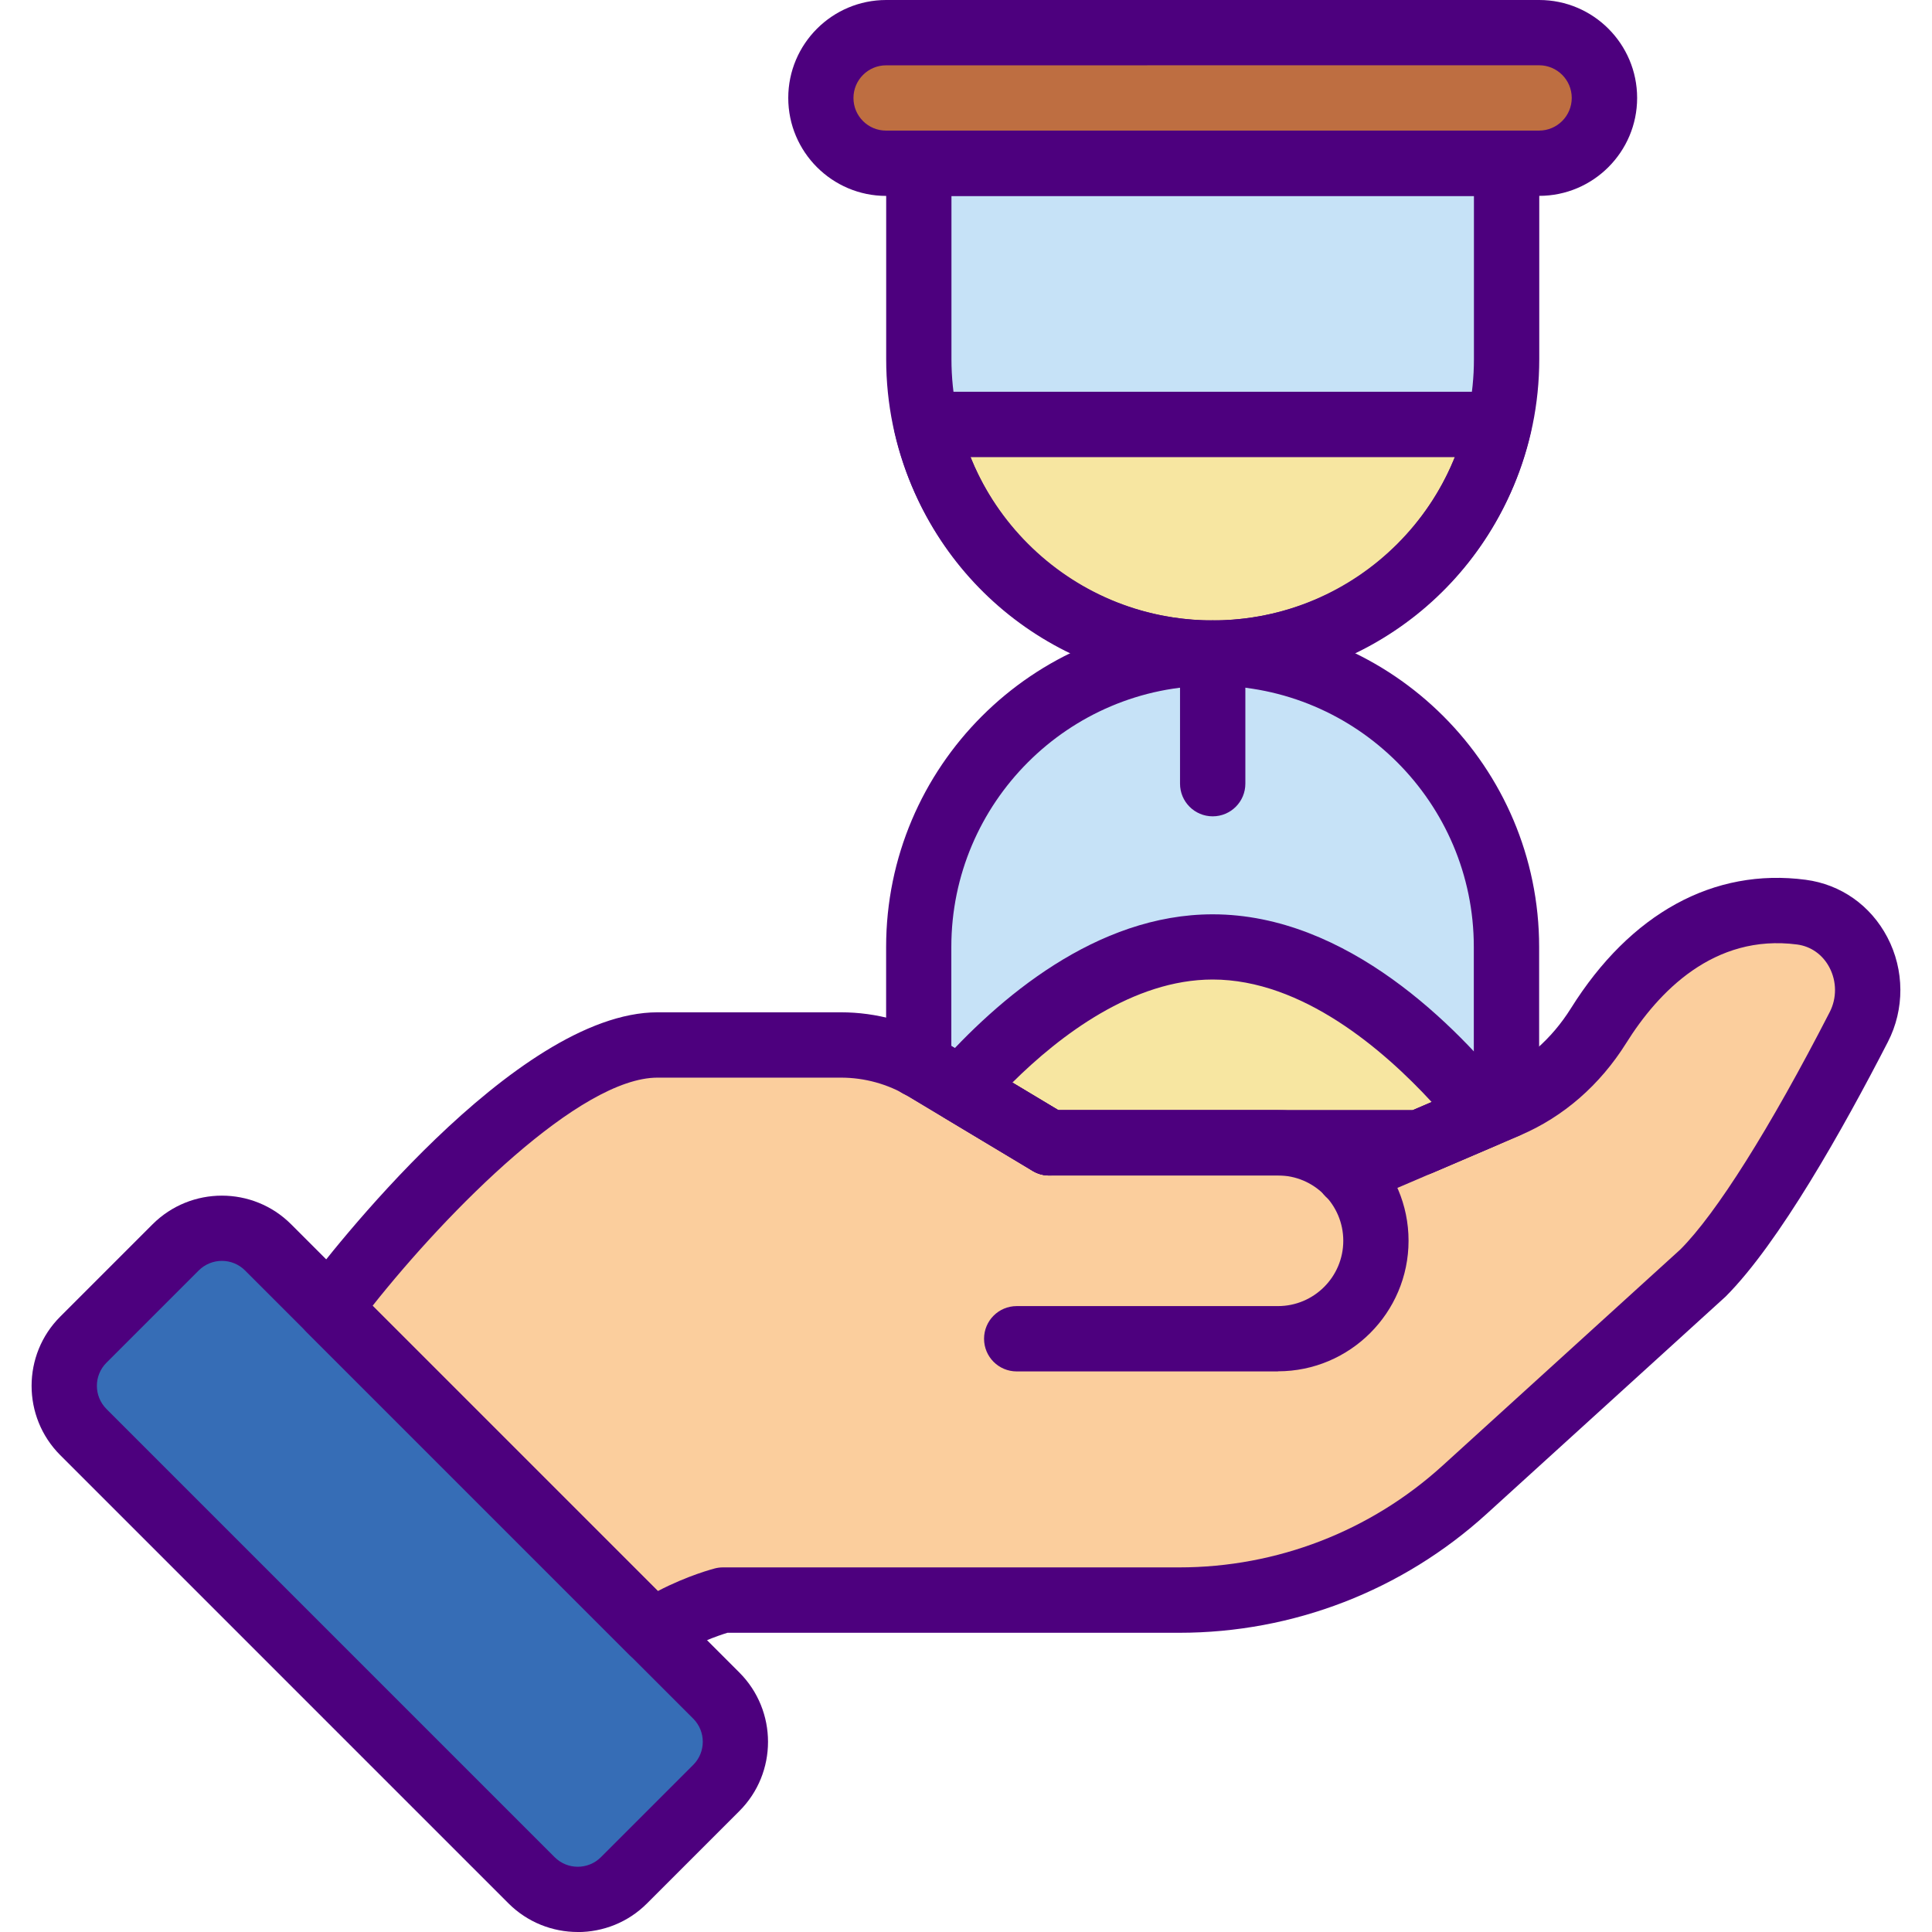 <!-- Generated by IcoMoon.io -->
<svg version="1.1" xmlns="http://www.w3.org/2000/svg" width="32" height="32" viewBox="0 0 32 32">
<title>time</title>
<path fill="#c6e2f7" d="M20.052 11.346c-2.688 0-4.867-2.179-4.867-4.867v-4.327h9.735v4.327c0 2.688-2.18 4.867-4.867 4.867z"></path>
<path fill="#c6e2f7" d="M20.052 11.346c2.688 0 4.867 2.179 4.867 4.867v4.327h-9.735v-4.327c0-2.688 2.179-4.867 4.867-4.867z"></path>
<path fill="#be6e41" d="M25.46 2.693h-10.816c-0.598 0-1.082-0.484-1.082-1.082s0.484-1.082 1.082-1.082h10.816c0.598 0 1.082 0.484 1.082 1.082s-0.485 1.082-1.082 1.082z"></path>
<path fill="#f7e6a1" d="M15.308 7.56c0.492 2.167 2.427 3.786 4.742 3.786s4.25-1.619 4.742-3.786z"></path>
<path fill="#f7e6a1" d="M20.052 15.673c-2.704 0-4.867 3.245-4.867 3.245l4.867 1.622 4.867-1.622s-2.163-3.245-4.867-3.245z"></path>
<path fill="#fbce9d" d="M26.441 16.979c-0.361 0.579-0.876 1.044-1.503 1.313l-2.635 1.129-4.956-0.503-2.062-1.237c-0.42-0.252-0.9-0.385-1.39-0.385h-3.037c-2.163 0-5.408 4.327-5.408 4.327l-0.541 0.541 5.694 4.965c0.567-0.377 1.336-0.638 1.336-0.638h7.558c1.748 0 3.434-0.652 4.728-1.828l3.938-3.58c1.066-1.066 2.468-3.813 3.014-4.927 0.135-0.276 0.010-0.611-0.27-0.736-2.364-1.053-3.802 0.498-4.466 1.561z"></path>
<path fill="#366db6" d="M12.213 29.22l-2.295 2.295c-0.211 0.211-0.554 0.211-0.765 0l-8.189-8.19c-0.211-0.211-0.211-0.554 0-0.765l2.295-2.295c0.211-0.211 0.554-0.211 0.765 0l8.189 8.189c0.211 0.211 0.211 0.554 0 0.765z"></path>
<path fill="#4d007e" d="M25.494 3.245h-10.816c-0.895 0-1.622-0.728-1.622-1.623s0.728-1.622 1.622-1.622h10.816c0.895 0 1.622 0.728 1.622 1.622s-0.728 1.622-1.622 1.622zM14.677 1.082c-0.299 0-0.541 0.243-0.541 0.541 0 0.144 0.056 0.28 0.158 0.382s0.237 0.158 0.382 0.158h10.816c0.299 0 0.541-0.243 0.541-0.541s-0.242-0.541-0.541-0.541z"></path>
<path fill="#4d007e" d="M20.086 11.357c-2.982 0-5.408-2.426-5.408-5.408v-3.245c0-0.299 0.242-0.541 0.541-0.541h9.735c0.299 0 0.541 0.242 0.541 0.541v3.245c0 2.982-2.426 5.408-5.408 5.408zM15.759 3.245v2.704c0 2.386 1.941 4.327 4.327 4.327s4.327-1.941 4.327-4.327v-2.704z"></path>
<path fill="#4d007e" d="M20.086 11.357c-2.54 0-4.707-1.73-5.27-4.207-0.036-0.161 0.002-0.329 0.105-0.458s0.257-0.203 0.422-0.203h9.486c0.164 0 0.32 0.075 0.422 0.203s0.141 0.297 0.105 0.458c-0.563 2.476-2.73 4.207-5.27 4.207zM16.076 7.572c0.648 1.621 2.212 2.704 4.010 2.704s3.361-1.083 4.010-2.704z"></path>
<path fill="#4d007e" d="M20.086 13.521c-0.299 0-0.541-0.242-0.541-0.541v-2.163c0-0.299 0.242-0.541 0.541-0.541s0.541 0.242 0.541 0.541v2.163c0 0.299-0.242 0.541-0.541 0.541z"></path>
<path fill="#4d007e" d="M23.511 19.47h-6.129c-0.098 0-0.194-0.026-0.279-0.077l-2.058-1.235c-0.012-0.006-0.084-0.042-0.087-0.044-0.174-0.095-0.281-0.277-0.281-0.474v-1.955c0-2.982 2.426-5.408 5.408-5.408s5.408 2.426 5.408 5.408v2.627c0 0.216-0.129 0.412-0.328 0.497l-1.442 0.618c-0.067 0.029-0.139 0.044-0.213 0.044zM17.531 18.388h5.868l1.012-0.434v-2.27c0-2.386-1.941-4.327-4.327-4.327s-4.327 1.941-4.327 4.327v1.641z"></path>
<path fill="#4d007e" d="M23.511 19.47h-6.129c-0.098 0-0.194-0.026-0.278-0.077l-1.466-0.88c-0.138-0.083-0.231-0.222-0.256-0.381s0.023-0.32 0.129-0.441c1.025-1.162 2.652-2.547 4.575-2.547 2.231 0 4.053 1.867 4.94 2.98 0.105 0.132 0.143 0.306 0.102 0.469s-0.156 0.299-0.311 0.365l-1.092 0.468c-0.067 0.029-0.14 0.043-0.213 0.043zM17.531 18.388h5.868l0.314-0.135c-0.791-0.858-2.141-2.029-3.628-2.029-1.315 0-2.527 0.924-3.316 1.706z"></path>
<path fill="#4d007e" d="M21.167 22.715h-4.327c-0.299 0-0.541-0.242-0.541-0.541s0.242-0.541 0.541-0.541h4.327c0.597 0 1.082-0.485 1.082-1.082s-0.485-1.082-1.082-1.082h-3.786c-0.299 0-0.541-0.242-0.541-0.541s0.242-0.541 0.541-0.541h3.786c1.193 0 2.163 0.97 2.163 2.163s-0.971 2.163-2.163 2.163z"></path>
<path fill="#4d007e" d="M9.57 32c-0.416 0-0.831-0.158-1.148-0.474l-7.424-7.424c-0.633-0.633-0.633-1.663 0-2.295l1.529-1.529c0.633-0.632 1.662-0.633 2.295 0l7.424 7.424c0.633 0.633 0.633 1.663 0 2.295l-1.529 1.529c-0.316 0.317-0.732 0.475-1.147 0.475zM3.675 20.884c-0.138 0-0.277 0.053-0.383 0.158l-1.529 1.529c-0.211 0.211-0.211 0.554 0 0.766l7.424 7.424c0.211 0.211 0.554 0.211 0.766 0l1.529-1.529c0.211-0.211 0.211-0.554 0-0.766l-7.424-7.424c-0.105-0.105-0.244-0.158-0.383-0.158zM11.864 29.614h0.005z"></path>
<path fill="#4d007e" d="M10.809 27.57c-0.14 0-0.278-0.054-0.382-0.158l-5.349-5.349c-0.165-0.165-0.205-0.417-0.101-0.625 0.015-0.029 0.055-0.103 0.074-0.128 0.349-0.465 3.475-4.543 5.841-4.543h3.037c0.588 0 1.165 0.16 1.669 0.462l2.062 1.237c0.256 0.154 0.339 0.486 0.186 0.742s-0.486 0.339-0.742 0.186l-2.062-1.237c-0.337-0.202-0.721-0.308-1.114-0.308h-3.037c-1.284 0-3.465 2.195-4.72 3.779l4.725 4.725c0.495-0.259 0.922-0.369 0.944-0.375 0.043-0.011 0.088-0.017 0.133-0.017h7.558c1.617 0 3.168-0.599 4.364-1.687l3.938-3.58c0.594-0.595 1.479-1.997 2.473-3.931 0.118-0.23 0.117-0.506-0.004-0.737-0.111-0.213-0.307-0.352-0.535-0.382-1.381-0.181-2.303 0.787-2.832 1.633-0.434 0.693-1.039 1.221-1.751 1.525l-2.635 1.129c-0.275 0.117-0.592-0.010-0.71-0.284s0.010-0.593 0.284-0.71l2.635-1.129c0.508-0.218 0.943-0.6 1.26-1.105 0.985-1.575 2.367-2.333 3.891-2.131 0.582 0.077 1.075 0.425 1.352 0.953 0.284 0.542 0.287 1.191 0.008 1.733-0.739 1.436-1.805 3.335-2.688 4.218l-3.957 3.598c-1.396 1.27-3.205 1.97-5.092 1.97h-7.483c-0.148 0.045-0.556 0.183-0.94 0.438-0.091 0.061-0.195 0.091-0.299 0.091z"></path>
</svg>

